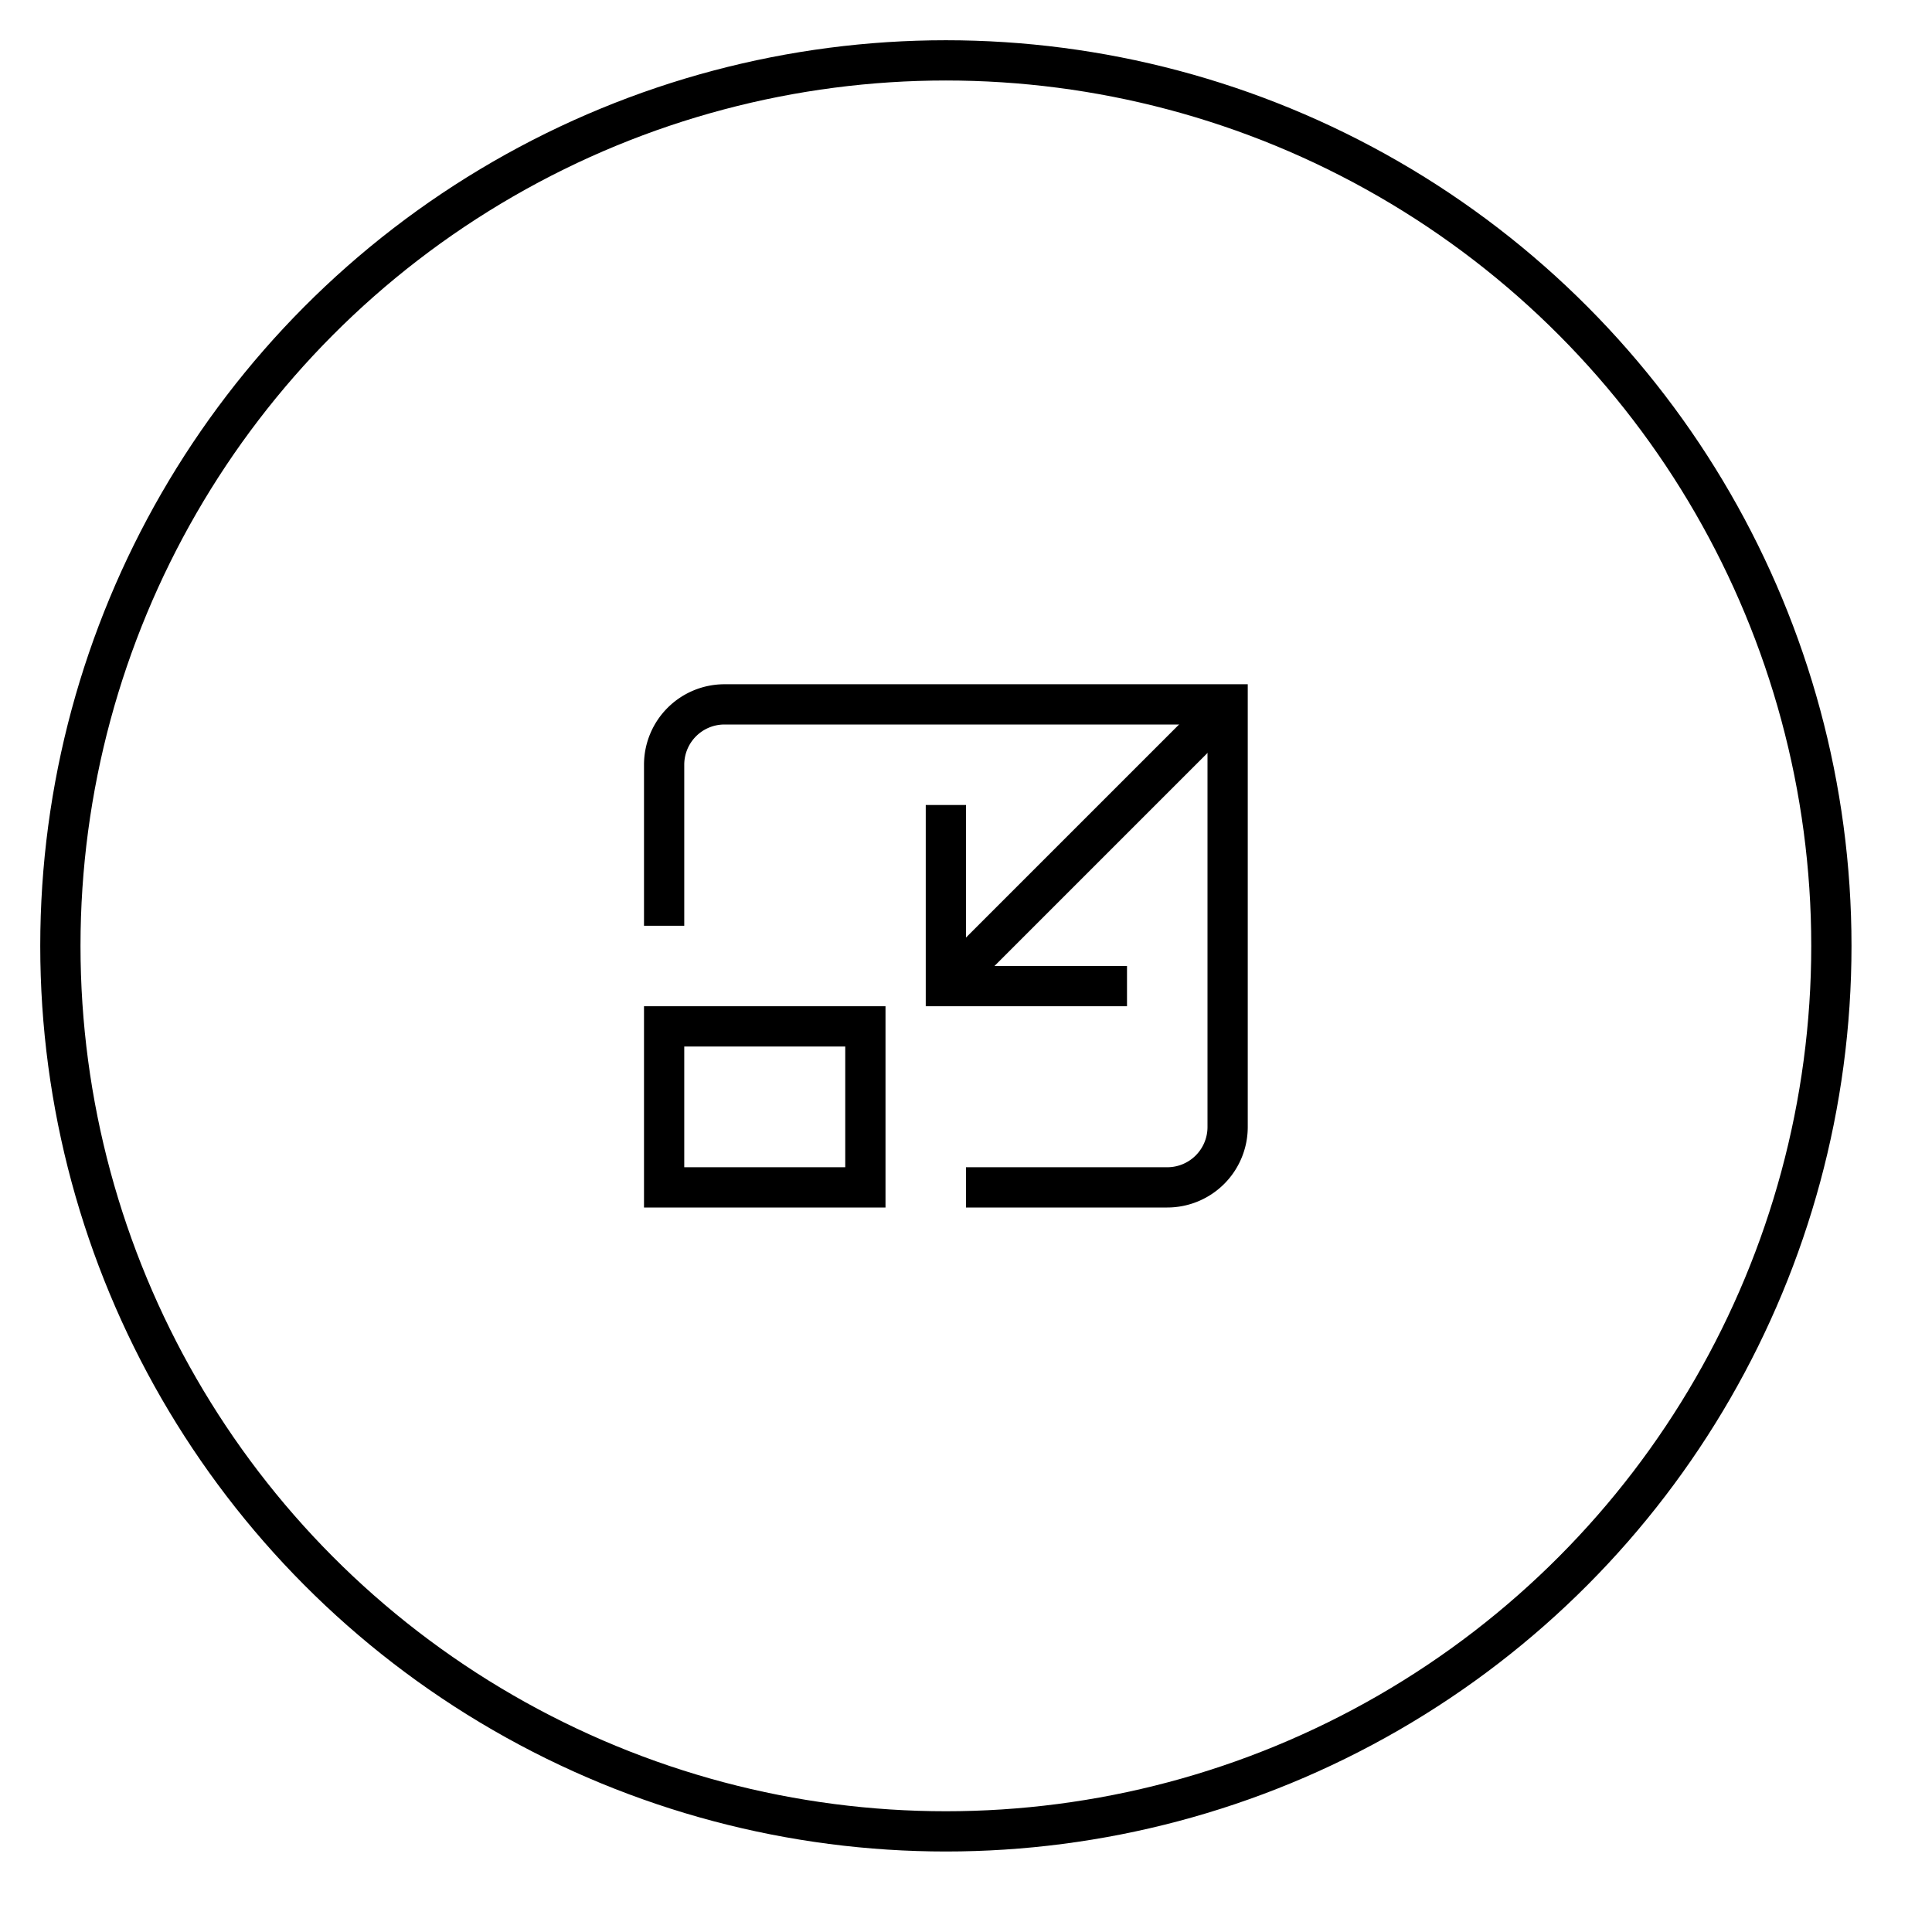<svg xmlns="http://www.w3.org/2000/svg" width="48" height="48" viewBox="0 0 48 48"><g fill="none" stroke="currentColor" stroke-miterlimit="10"><path d="M24 29.5h5a1.5 1.5 0 0 0 1.5-1.5V17.5H18a1.5 1.5 0 0 0-1.5 1.5v4"/><path d="M16.5 25.5h5v4h-5zm11.5-1h-4.5V20m7-2.5l-7 7"/><circle cx="23.5" cy="23.5" r="22"/></g></svg>